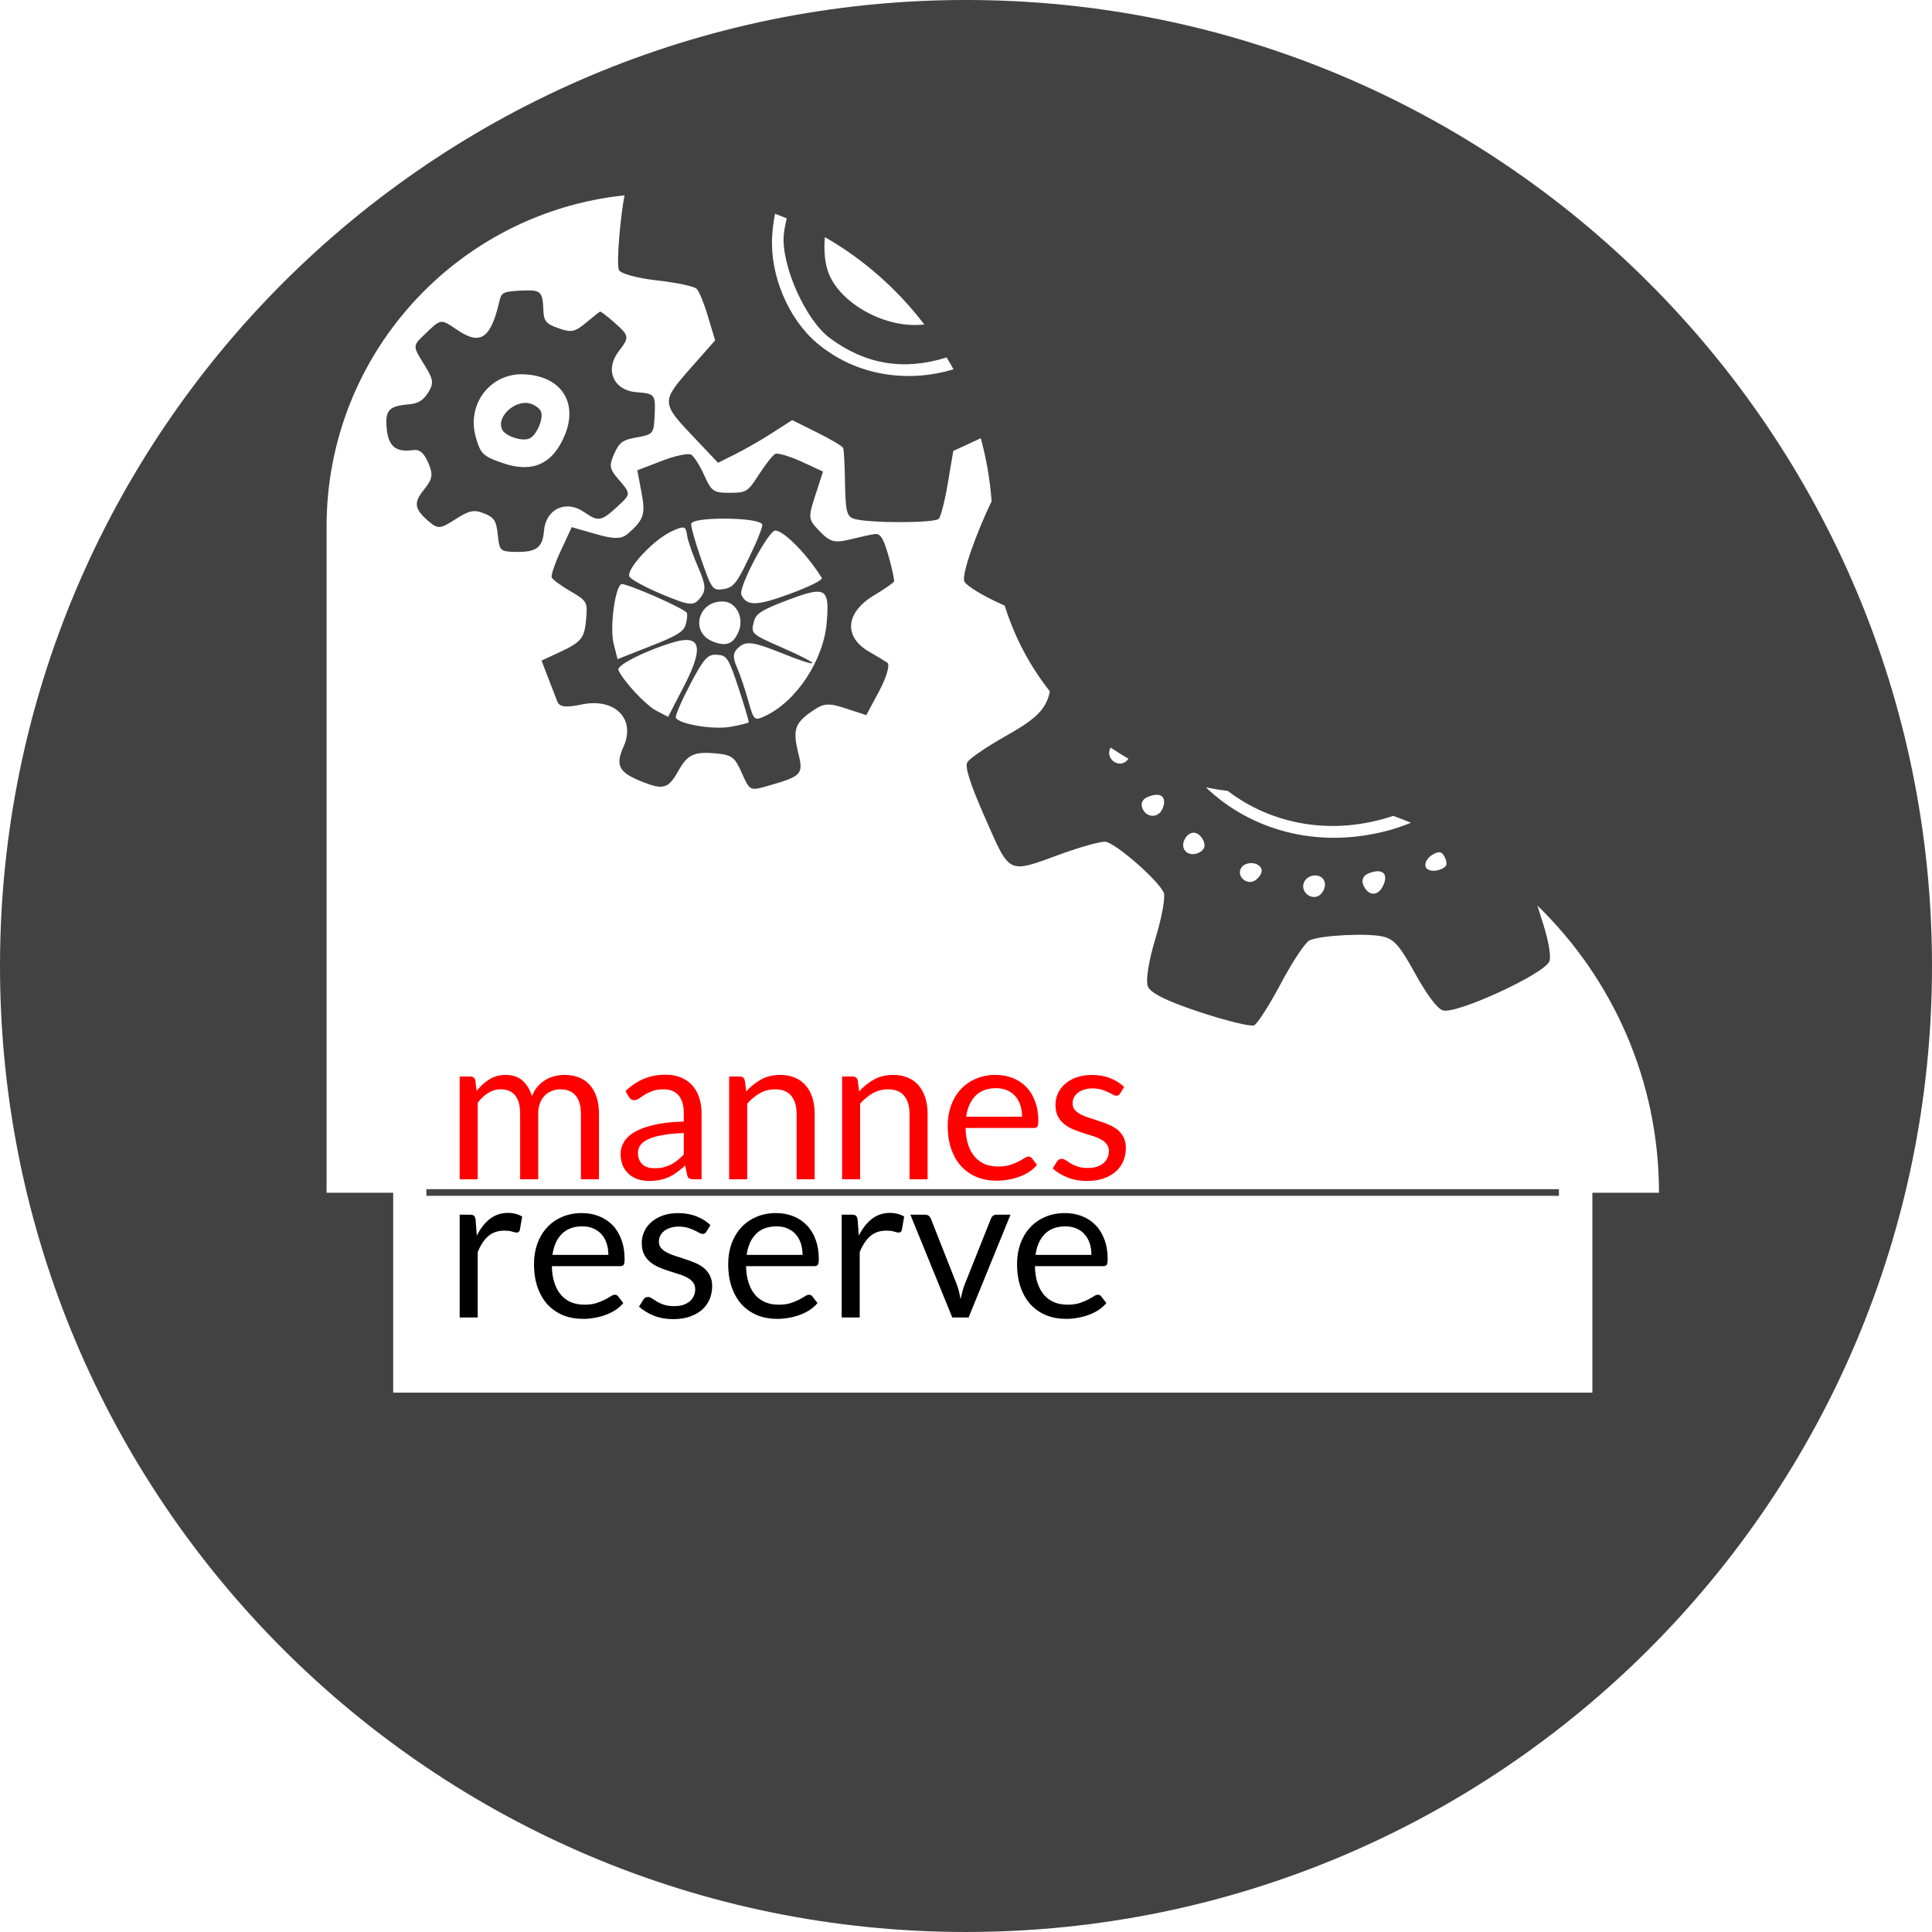 <?xml version="1.0" encoding="UTF-8" standalone="no"?>
<!-- Created with Inkscape (http://www.inkscape.org/) -->
<svg id="svg2" xmlns:rdf="http://www.w3.org/1999/02/22-rdf-syntax-ns#" xmlns="http://www.w3.org/2000/svg" height="290" width="290" version="1.1" xmlns:cc="http://creativecommons.org/ns#" xmlns:dc="http://purl.org/dc/elements/1.1/">
 <g id="layer1" transform="translate(-281,-298.362)">
  <path id="path4231" fill="#424242" d="m426,298.36c-80.081,0-145,64.919-145,145s64.919,145,145,145,145-64.919,145-145-64.919-145-145-145zm-51.25,29.281c-0.622,3.152-1.261,10.304-0.844,11.25,0.243,0.552,2.805,1.24,5.719,1.562,2.892,0.32,5.56,0.886,5.938,1.25,0.378,0.364,1.145,2.273,1.719,4.219l1.062,3.531-3.781,4.281c-4.357,4.969-4.332,5.097,0.812,10.5l3.406,3.594,2.5-1.25c1.375-0.68,3.88-2.104,5.562-3.188l3.062-1.969,3.719,1.844c2.044,1.011,3.814,2.063,3.938,2.344,0.123,0.281,0.237,2.702,0.281,5.375,0.069,4.126,0.277,4.917,1.344,5.25,2.145,0.67,12.087,0.667,12.719,0,0.33-0.348,0.937-2.775,1.375-5.406l0.812-4.781,4.125-1.906c0.834,3.049,1.384,6.217,1.625,9.469-2.135,4.386-4.561,10.969-4.094,12.031,0.274,0.622,2.747,2.132,5.5,3.375,0.211,0.095,0.363,0.16,0.562,0.25,1.472,4.734,3.779,9.076,6.781,12.875-0.574,2.824-2.271,4.242-6.656,6.719-2.874,1.623-5.458,3.38-5.75,3.938-0.369,0.706,0.441,3.242,2.688,8.344,3.777,8.576,3.319,8.354,11.312,5.438,2.932-1.07,5.94-1.905,6.688-1.875,1.421,0.056,7.967,5.736,8.812,7.656,0.269,0.61-0.285,3.703-1.25,6.875-1.027,3.376-1.5,6.367-1.125,7.219,0.442,1.003,2.873,2.201,7.844,3.844,3.963,1.31,7.607,2.194,8.094,1.969,0.487-0.225,2.309-3.065,4.031-6.312,1.722-3.247,3.647-6.145,4.281-6.438,1.728-0.797,9.046-1.14,11.219-0.531,1.538,0.431,2.43,1.484,4.656,5.531,1.734,3.152,3.268,5.204,4.125,5.5,1.929,0.667,15.214-5.43,16-7.344,0.327-0.797-0.169-3.426-1.25-6.656-0.193-0.576-0.361-1.151-0.531-1.719,11.26,10.94,18.24,26.21,18.24,43.1h-10v30h-180v-30h-10v-100c0-25.845,19.599-47.099,44.75-49.719zm22.594,2.812c0.586,0.217,1.175,0.45,1.75,0.688-0.209,0.841-0.364,1.668-0.438,2.406-0.449,4.534,3.219,12.821,6.906,15.562,5.348,3.977,11.146,4.919,17.531,2.906,0.347,0.589,0.708,1.177,1.031,1.781-6.881,2.086-14.671,1-20.531-3.969-4.277-3.626-7.039-10.202-6.688-15.969,0.071-1.175,0.205-2.308,0.438-3.406zm7.469,3.5c5.824,3.335,10.887,7.817,14.938,13.125-0.4,0.039-0.796,0.052-1.219,0.062-5.236,0.126-11.189-3.286-13.031-7.469-0.674-1.53-0.875-3.588-0.688-5.719zm-44.656,8c-0.299,0.003-0.651,0.011-1.031,0.031-2.629,0.142-2.854,0.254-3.188,1.688-1.282,5.504-2.829,6.555-6.25,4.25-2.613-1.76-2.428-1.76-4.906,0.594-1.837,1.745-1.85,1.784-0.188,4.438,1.472,2.349,1.568,2.906,0.688,4.312-0.736,1.176-1.501,1.666-2.844,1.781-3.039,0.26-3.621,0.844-3.406,3.5,0.226,2.796,1.353,3.738,3.938,3.375,1.02-0.143,1.639,0.377,2.312,1.906,0.755,1.714,0.648,2.457-0.594,3.969-1.661,2.022-1.521,2.975,0.719,4.875,1.329,1.127,1.711,1.08,3.969-0.375,2.047-1.32,2.805-1.471,4.281-0.875,1.531,0.618,1.844,1.096,2.062,3.219,0.242,2.355,0.363,2.508,2.5,2.562,3.296,0.084,4.224-0.589,4.438-3.188,0.269-3.272,3.317-4.675,6.031-2.781,2.132,1.488,2.576,1.401,5.094-0.938,1.949-1.811,1.948-1.791-0.062-4.125-1.227-1.425-1.299-1.971-0.531-3.688,0.774-1.73,1.255-2.086,3.406-2.469,2.411-0.429,2.534-0.571,2.656-3.062,0.168-3.424,0.108-3.49-2.719-3.719-3.438-0.279-4.787-3.328-2.688-6.094,1.679-2.212,1.683-2.331-0.781-4.5-0.991-0.872-1.891-1.55-2-1.5-0.109,0.05-1.078,0.814-2.125,1.688-1.653,1.38-2.169,1.478-4.094,0.812-1.86-0.643-2.225-1.08-2.281-2.688-0.088-2.541-0.313-3.024-2.406-3zm-1.4,12.6c0.305-0.024,0.62-0.013,0.938,0,5.478,0.232,8.115,4.174,6.094,9.094-1.801,4.384-4.862,5.769-9.344,4.219-2.959-1.023-3.32-1.377-4.031-3.906-1.31-4.657,1.773-9.054,6.344-9.406zm1.125,4.281c-2.075,0.009-4.295,2.235-3.531,3.969,0.447,1.016,3.026,1.882,4.125,1.375,1.099-0.507,2.166-3.046,1.719-4.062-0.184-0.418-0.83-0.915-1.438-1.125-0.282-0.097-0.579-0.158-0.875-0.156zm37.719,7.625c-0.087-0.001-0.173,0.011-0.219,0.031-0.366,0.162-1.452,1.535-2.438,3.062-1.734,2.688-1.896,2.766-4.438,2.781-2.372,0.014-2.724-0.216-3.781-2.594-0.644-1.448-1.536-2.858-1.969-3.125s-2.427,0.157-4.438,0.938l-3.656,1.406,0.625,3.312c0.635,3.256,0.361,4.127-2.062,6.219-0.941,0.812-2.102,0.815-4.812,0.031l-3.594-1.031-1.625,3.5c-0.902,1.918-1.515,3.744-1.375,4.062,0.14,0.318,1.4,1.242,2.812,2.062,2.45,1.424,2.553,1.627,2.375,3.906-0.244,3.121-0.679,3.688-3.969,5.219l-2.75,1.281,0.969,2.531c0.539,1.387,1.174,3.017,1.406,3.625,0.307,0.804,1.289,0.931,3.625,0.438,4.979-1.053,8.18,2.135,6.312,6.312-1.266,2.833-0.725,3.87,2.719,5.25,3.24,1.298,4.003,1.093,5.5-1.594,1.38-2.476,2.392-2.938,5.688-2.625,2.34,0.222,2.79,0.544,3.844,2.938,1.167,2.651,1.235,2.692,3.781,1.969,5.202-1.478,5.484-1.751,4.719-4.844-0.89-3.597-0.568-4.591,2-6.375,1.8-1.25,2.47-1.309,5.125-0.438l3.062,1,1.969-3.688c1.101-2.082,1.603-3.9,1.188-4.188-0.404-0.279-1.603-0.994-2.656-1.594-3.972-2.263-3.662-5.936,0.688-8.531,1.56-0.931,2.889-1.868,2.969-2.062,0.08-0.194-0.279-1.895-0.812-3.781-0.743-2.628-1.21-3.421-2-3.344-0.567,0.056-2.268,0.437-3.781,0.812-2.338,0.58-3.026,0.372-4.562-1.219-1.739-1.8-1.766-1.983-0.656-5.406l1.156-3.562-3.25-1.5c-1.559-0.71-3.082-1.183-3.688-1.188zm-7.531,9.75c2.549,0.025,5.09,0.32,5.344,0.875,0.086,0.187-0.41,1.609-1.125,3.156-2.645,5.727-3.109,6.328-4.781,6.562-1.536,0.216-1.701-0.025-3.281-4.562-0.918-2.638-1.576-5.019-1.469-5.281,0.226-0.551,2.763-0.775,5.312-0.75zm-6.75,1.344c0.568-0.082,0.689,0.279,0.812,1.156,0.122,0.864,0.881,3.007,1.656,4.781,1.172,2.681,1.228,3.479,0.312,4.625-0.996,1.247-1.556,1.185-5.688-0.531-2.512-1.044-4.732-2.251-4.938-2.688-0.509-1.08,3.599-5.492,6.281-6.75,0.73-0.342,1.222-0.544,1.562-0.594zm14.094,0.438c1.372,0.139,4.834,3.694,6.938,7.125,0.182,0.295-1.903,1.325-4.844,2.406-4.91,1.806-6.435,1.84-7.219,0.125-0.502-1.098,4.096-9.76,5.125-9.656zm-23.156,8.062c0.58-0.268,9.56,3.667,9.844,4.312,0.105,0.238,0.027,1.05-0.188,1.781-0.31,1.055-1.417,1.701-5.312,3.219l-4.906,1.938-0.594-2.375c-0.588-2.349,0.215-8.441,1.156-8.875zm29.5,1.125c1.474,0.042,1.603,1.352,1.344,4.562-0.461,5.711-4.575,11.94-9.312,14.125-1.565,0.722-1.652,0.624-2.469-2.312-0.467-1.682-1.233-3.96-1.719-5.062-0.684-1.552-0.592-2.241,0.406-3.062,1.052-0.865,2.206-0.689,6.25,0.938,6.076,2.444,6.257,1.885,0.25-0.75-4.843-2.125-4.836-2.142-4.312-4.062,0.305-1.12,1.246-1.692,5.219-3.188,2.07-0.779,3.459-1.213,4.344-1.188zm-14.188,1.469c1.94,0.077,3.149,2.432,2.312,4.469-0.788,1.918-1.87,2.354-3.906,1.531-3.453-1.394-2.192-6.149,1.594-6zm-5.438,5.781c2.116,0.054,1.952,2.218-0.438,6.875l-2.406,4.656-1.75-0.906c-1.591-0.818-4.982-4.451-5.719-6.125-0.317-0.72,4.386-3.05,8.5-4.219,0.733-0.208,1.324-0.294,1.812-0.281zm3.969,2.219c0.152-0.02,0.328-0.007,0.5,0,1.488,0.059,1.752,0.439,3.25,4.969,0.895,2.705,1.582,5.033,1.531,5.156-0.051,0.123-1.291,0.428-2.75,0.688-2.6,0.462-7.764-0.413-8.188-1.375-0.118-0.268,0.848-2.513,2.156-5,1.774-3.373,2.437-4.295,3.5-4.438zm59.625,13.938c0.859,0.577,1.752,1.146,2.656,1.656-0.128,0.183-0.267,0.349-0.438,0.469-1.233,0.865-2.918-0.509-2.344-1.906,0.033-0.081,0.081-0.148,0.125-0.219zm14.28,5.96c1.08,0.219,2.172,0.401,3.281,0.531,6.491,4.965,15.542,6.867,24.844,3.75,0.899,0.32,1.777,0.67,2.656,1.031-1.135,0.466-2.299,0.869-3.5,1.188-10.597,2.812-20.611-0.108-27.281-6.5zm-7.531,1.125c1.114-0.082,1.593,0.696,1.031,2.062-0.585,1.425-2.378,1.444-3,0.031-0.318-0.722-0.079-1.38,0.656-1.719,0.499-0.23,0.941-0.348,1.312-0.375zm5.781,5.688c0.527,0.044,1.063,0.471,1.406,1.25,0.337,0.765,0.065,1.389-0.719,1.75-1.571,0.724-2.896-0.521-2.125-2,0.374-0.719,0.911-1.044,1.438-1zm36.656,2.938c0.429-0.044,0.72,0.208,1,0.844,0.448,1.017,0.222,1.446-0.969,1.812-0.851,0.262-1.713,0.072-1.938-0.438-0.225-0.51,0.182-1.333,0.938-1.812,0.396-0.251,0.711-0.38,0.969-0.406zm-28.281,1.625c0.829-0.068,1.692,0.348,1.75,1.094,0.034,0.434-0.39,1.084-0.938,1.469-1.267,0.891-2.973-0.66-2.094-1.906,0.284-0.402,0.784-0.615,1.281-0.656zm19.094,1.219c1.154-0.052,1.578,0.844,0.812,2.312-0.771,1.48-2.18,1.39-2.875-0.188-0.331-0.751-0.089-1.406,0.656-1.75,0.531-0.245,1.022-0.358,1.406-0.375zm-9.312,0.625c0.673-0.001,1.285,0.364,1.438,1.062,0.141,0.647-0.21,1.506-0.781,1.906-1.233,0.865-2.918-0.509-2.344-1.906,0.287-0.699,1.015-1.061,1.688-1.062z"/>
  <g id="text3000" style="letter-spacing:0px;word-spacing:0px;" font-family="Sans" font-size="30.457px" line-height="66.6%" font-style="normal" font-weight="normal" fill="#000">
   <path id="path4260" fill="#F00" d="m350,475.38,0-15.426,1.614,0c0.386,0,0.629,0.188,0.731,0.563l0.198,1.584c0.569-0.7,1.203-1.274,1.904-1.721,0.711-0.447,1.533-0.67,2.467-0.67,1.046,0,1.888,0.289,2.528,0.868,0.65,0.579,1.117,1.36,1.401,2.345,0.213-0.558,0.492-1.041,0.838-1.447,0.355-0.406,0.751-0.741,1.188-1.005,0.437-0.264,0.898-0.457,1.386-0.579,0.497-0.122,1-0.183,1.508-0.183,0.812,0,1.533,0.132,2.162,0.396,0.64,0.254,1.178,0.629,1.614,1.127,0.447,0.497,0.787,1.112,1.02,1.843,0.233,0.721,0.35,1.548,0.35,2.482v9.822h-2.711v-9.822c-0-1.208-0.264-2.122-0.792-2.741-0.528-0.629-1.294-0.944-2.3-0.944-0.447,0-0.873,0.081-1.279,0.244-0.396,0.152-0.746,0.381-1.051,0.685-0.305,0.305-0.548,0.69-0.731,1.157-0.173,0.457-0.259,0.99-0.259,1.599v9.822h-2.711v-9.822c-0-1.239-0.249-2.162-0.746-2.772-0.497-0.609-1.223-0.914-2.178-0.914-0.67,0-1.294,0.183-1.873,0.548-0.569,0.355-1.091,0.843-1.569,1.462v11.497h-2.711"/>
   <path id="path4262" fill="#F00" d="m386.31,475.38-1.203,0c-0.264,0-0.477-0.041-0.64-0.122-0.162-0.081-0.269-0.254-0.32-0.518l-0.305-1.431c-0.406,0.365-0.802,0.695-1.188,0.99-0.386,0.284-0.792,0.528-1.218,0.731-0.426,0.193-0.883,0.34-1.371,0.442-0.477,0.102-1.01,0.152-1.599,0.152-0.599,0-1.162-0.081-1.69-0.244-0.518-0.173-0.97-0.426-1.355-0.761-0.386-0.335-0.695-0.756-0.929-1.264-0.223-0.518-0.335-1.127-0.335-1.827-0-0.609,0.168-1.193,0.503-1.751,0.335-0.569,0.873-1.071,1.614-1.508,0.751-0.437,1.731-0.792,2.939-1.066,1.208-0.284,2.685-0.447,4.431-0.487v-1.203c-0-1.198-0.259-2.102-0.777-2.711-0.508-0.619-1.264-0.929-2.269-0.929-0.66,0-1.218,0.086-1.675,0.259-0.447,0.162-0.838,0.35-1.173,0.563-0.325,0.203-0.609,0.391-0.853,0.563-0.234,0.162-0.467,0.244-0.701,0.244-0.183,0-0.345-0.046-0.487-0.137-0.132-0.102-0.239-0.223-0.32-0.365l-0.487-0.868c0.853-0.822,1.772-1.437,2.756-1.843,0.985-0.406,2.076-0.609,3.274-0.609,0.863,0,1.629,0.142,2.3,0.426,0.67,0.284,1.234,0.68,1.69,1.188,0.457,0.508,0.802,1.122,1.036,1.843,0.233,0.721,0.35,1.513,0.35,2.376v9.868m-7.035-1.66c0.477,0,0.914-0.046,1.31-0.137,0.396-0.102,0.766-0.239,1.112-0.411,0.355-0.183,0.69-0.401,1.005-0.655,0.325-0.254,0.64-0.543,0.944-0.868v-3.213c-1.249,0.041-2.31,0.142-3.183,0.305-0.873,0.152-1.584,0.355-2.132,0.609-0.548,0.254-0.949,0.553-1.203,0.898-0.244,0.345-0.365,0.731-0.365,1.157-0,0.406,0.066,0.756,0.198,1.051,0.132,0.294,0.31,0.538,0.533,0.731,0.223,0.183,0.487,0.32,0.792,0.411,0.305,0.081,0.635,0.122,0.99,0.122"/>
   <path id="path4264" fill="#F00" d="m390.45,475.38,0-15.426,1.614,0c0.386,0,0.629,0.188,0.731,0.563l0.213,1.675c0.67-0.741,1.416-1.34,2.239-1.797,0.832-0.457,1.792-0.685,2.878-0.685,0.843,0,1.584,0.142,2.223,0.426,0.65,0.274,1.188,0.67,1.614,1.188,0.437,0.508,0.766,1.122,0.99,1.843,0.223,0.721,0.335,1.518,0.335,2.391v9.822h-2.711v-9.822c-0-1.167-0.269-2.071-0.807-2.711-0.528-0.65-1.34-0.975-2.437-0.975-0.802,0-1.553,0.193-2.254,0.579-0.69,0.386-1.33,0.909-1.919,1.569v11.36h-2.711"/>
   <path id="path4266" fill="#F00" d="m407.4,475.38,0-15.426,1.614,0c0.386,0,0.629,0.188,0.731,0.563l0.213,1.675c0.67-0.741,1.416-1.34,2.239-1.797,0.832-0.457,1.792-0.685,2.878-0.685,0.843,0,1.584,0.142,2.223,0.426,0.65,0.274,1.188,0.67,1.614,1.188,0.437,0.508,0.766,1.122,0.99,1.843,0.223,0.721,0.335,1.518,0.335,2.391v9.822h-2.711v-9.822c-0-1.167-0.269-2.071-0.807-2.711-0.528-0.65-1.34-0.975-2.437-0.975-0.802,0-1.553,0.193-2.254,0.579-0.69,0.386-1.33,0.909-1.919,1.569v11.36h-2.711"/>
   <path id="path4268" fill="#F00" d="m430.46,459.71c0.924,0,1.777,0.157,2.558,0.472,0.782,0.305,1.457,0.751,2.025,1.34,0.569,0.579,1.01,1.3,1.325,2.162,0.325,0.853,0.487,1.827,0.487,2.924-0,0.426-0.046,0.711-0.137,0.853-0.091,0.142-0.264,0.213-0.518,0.213h-10.264c0.02,0.975,0.152,1.822,0.396,2.543,0.244,0.721,0.579,1.325,1.005,1.812,0.426,0.477,0.934,0.838,1.523,1.081,0.589,0.234,1.249,0.35,1.98,0.35,0.68,0,1.264-0.076,1.751-0.228,0.497-0.162,0.924-0.335,1.279-0.518,0.355-0.183,0.65-0.35,0.883-0.503,0.244-0.162,0.452-0.244,0.624-0.244,0.223,0,0.396,0.086,0.518,0.259l0.761,0.99c-0.335,0.406-0.736,0.761-1.203,1.066-0.467,0.294-0.97,0.538-1.508,0.731-0.528,0.193-1.076,0.335-1.645,0.426-0.569,0.102-1.132,0.152-1.69,0.152-1.066,0-2.051-0.178-2.954-0.533-0.893-0.365-1.67-0.893-2.33-1.584-0.65-0.701-1.157-1.563-1.523-2.589-0.365-1.025-0.548-2.203-0.548-3.533,0-1.076,0.162-2.081,0.487-3.015,0.335-0.934,0.812-1.741,1.431-2.421,0.619-0.69,1.376-1.228,2.269-1.614,0.893-0.396,1.899-0.594,3.015-0.594m0.061,1.995c-1.31,0-2.34,0.381-3.091,1.142-0.751,0.751-1.218,1.797-1.401,3.137h8.391c-0-0.629-0.086-1.203-0.259-1.721-0.173-0.528-0.426-0.98-0.761-1.355-0.335-0.386-0.746-0.68-1.234-0.883-0.477-0.213-1.025-0.32-1.645-0.32"/>
   <path id="path4270" fill="#F00" d="m449.13,462.5c-0.122,0.223-0.31,0.335-0.563,0.335-0.152,0-0.325-0.056-0.518-0.168-0.193-0.112-0.431-0.233-0.716-0.365-0.274-0.142-0.604-0.269-0.99-0.381-0.386-0.122-0.843-0.183-1.371-0.183-0.457,0-0.868,0.061-1.234,0.183-0.365,0.112-0.68,0.269-0.944,0.472-0.254,0.203-0.452,0.442-0.594,0.716-0.132,0.264-0.198,0.553-0.198,0.868,0,0.396,0.112,0.726,0.335,0.99,0.233,0.264,0.538,0.492,0.914,0.685,0.376,0.193,0.802,0.365,1.279,0.518,0.477,0.142,0.964,0.299,1.462,0.472,0.508,0.162,1,0.345,1.477,0.548,0.477,0.203,0.904,0.457,1.279,0.761,0.376,0.305,0.675,0.68,0.898,1.127,0.233,0.437,0.35,0.964,0.35,1.584-0,0.711-0.127,1.371-0.381,1.98-0.254,0.599-0.629,1.122-1.127,1.569-0.497,0.437-1.107,0.782-1.827,1.036-0.721,0.254-1.553,0.381-2.498,0.381-1.076,0-2.051-0.173-2.924-0.518-0.873-0.355-1.614-0.807-2.223-1.355l0.64-1.036c0.081-0.132,0.178-0.234,0.289-0.305,0.112-0.071,0.259-0.107,0.442-0.107s0.376,0.071,0.579,0.213c0.203,0.142,0.447,0.299,0.731,0.472,0.294,0.173,0.645,0.33,1.051,0.472,0.416,0.142,0.934,0.213,1.553,0.213,0.528,0,0.99-0.066,1.386-0.198,0.396-0.142,0.726-0.33,0.99-0.563,0.264-0.234,0.457-0.503,0.579-0.807,0.132-0.305,0.198-0.629,0.198-0.975-0-0.426-0.117-0.777-0.35-1.051-0.223-0.284-0.523-0.523-0.898-0.716-0.376-0.203-0.807-0.376-1.294-0.518-0.477-0.152-0.97-0.31-1.477-0.472-0.497-0.162-0.99-0.345-1.477-0.548-0.477-0.213-0.904-0.477-1.279-0.792-0.376-0.315-0.68-0.701-0.914-1.157-0.223-0.467-0.335-1.03-0.335-1.69-0-0.589,0.122-1.152,0.365-1.69,0.244-0.548,0.599-1.025,1.066-1.431,0.467-0.416,1.041-0.746,1.721-0.99,0.68-0.244,1.457-0.365,2.33-0.365,1.015,0,1.924,0.162,2.726,0.487,0.812,0.315,1.513,0.751,2.102,1.31l-0.609,0.99"/>
   <path id="path4272" d="m350,496.12,0-15.426,1.553,0c0.294,0,0.497,0.056,0.609,0.168,0.112,0.112,0.188,0.305,0.228,0.579l0.183,2.406c0.528-1.076,1.178-1.914,1.949-2.513,0.782-0.609,1.695-0.914,2.741-0.914,0.426,0,0.812,0.051,1.157,0.152,0.345,0.091,0.665,0.223,0.959,0.396l-0.35,2.025c-0.071,0.254-0.228,0.381-0.472,0.381-0.142,0-0.36-0.046-0.655-0.137-0.294-0.102-0.706-0.152-1.234-0.152-0.944,0-1.736,0.274-2.376,0.822-0.629,0.548-1.157,1.345-1.584,2.391v9.822h-2.711"/>
   <path id="path4274" d="m368.36,480.45c0.924,0,1.777,0.157,2.558,0.472,0.782,0.305,1.457,0.751,2.025,1.34,0.569,0.579,1.01,1.3,1.325,2.162,0.325,0.853,0.487,1.827,0.487,2.924-0,0.426-0.046,0.711-0.137,0.853-0.091,0.142-0.264,0.213-0.518,0.213h-10.264c0.02,0.975,0.152,1.822,0.396,2.543,0.244,0.721,0.579,1.325,1.005,1.812,0.426,0.477,0.934,0.838,1.523,1.081,0.589,0.234,1.249,0.35,1.98,0.35,0.68,0,1.264-0.076,1.751-0.228,0.497-0.162,0.924-0.335,1.279-0.518,0.355-0.183,0.65-0.35,0.883-0.503,0.244-0.162,0.452-0.244,0.624-0.244,0.223,0,0.396,0.086,0.518,0.259l0.761,0.99c-0.335,0.406-0.736,0.761-1.203,1.066-0.467,0.294-0.97,0.538-1.508,0.731-0.528,0.193-1.076,0.335-1.645,0.426-0.569,0.102-1.132,0.152-1.69,0.152-1.066,0-2.051-0.178-2.954-0.533-0.893-0.365-1.67-0.893-2.33-1.584-0.65-0.701-1.157-1.563-1.523-2.589-0.365-1.025-0.548-2.203-0.548-3.533,0-1.076,0.162-2.081,0.487-3.015,0.335-0.934,0.812-1.741,1.431-2.421,0.619-0.69,1.376-1.228,2.269-1.614,0.893-0.396,1.899-0.594,3.015-0.594m0.061,1.995c-1.31,0-2.34,0.381-3.091,1.142-0.751,0.751-1.218,1.797-1.401,3.137h8.391c-0-0.629-0.086-1.203-0.259-1.721-0.173-0.528-0.426-0.98-0.761-1.355-0.335-0.386-0.746-0.68-1.234-0.883-0.477-0.213-1.025-0.32-1.645-0.32"/>
   <path id="path4276" d="m387.03,483.24c-0.122,0.223-0.31,0.335-0.563,0.335-0.152,0-0.325-0.056-0.518-0.168-0.193-0.112-0.431-0.233-0.716-0.365-0.274-0.142-0.604-0.269-0.99-0.381-0.386-0.122-0.843-0.183-1.371-0.183-0.457,0-0.868,0.061-1.234,0.183-0.365,0.112-0.68,0.269-0.944,0.472-0.254,0.203-0.452,0.442-0.594,0.716-0.132,0.264-0.198,0.553-0.198,0.868,0,0.396,0.112,0.726,0.335,0.99,0.234,0.264,0.538,0.492,0.914,0.685,0.376,0.193,0.802,0.365,1.279,0.518,0.477,0.142,0.964,0.299,1.462,0.472,0.508,0.162,1,0.345,1.477,0.548,0.477,0.203,0.904,0.457,1.279,0.761,0.376,0.305,0.675,0.68,0.898,1.127,0.233,0.437,0.35,0.964,0.35,1.584-0,0.711-0.127,1.371-0.381,1.98-0.254,0.599-0.629,1.122-1.127,1.569-0.497,0.437-1.107,0.782-1.827,1.036-0.721,0.254-1.553,0.381-2.497,0.381-1.076,0-2.051-0.173-2.924-0.518-0.873-0.355-1.614-0.807-2.223-1.355l0.64-1.036c0.081-0.132,0.178-0.233,0.289-0.305,0.112-0.071,0.259-0.107,0.442-0.107s0.376,0.071,0.579,0.213c0.203,0.142,0.447,0.299,0.731,0.472,0.294,0.173,0.645,0.33,1.051,0.472,0.416,0.142,0.934,0.213,1.553,0.213,0.528,0,0.99-0.066,1.386-0.198,0.396-0.142,0.726-0.33,0.99-0.563,0.264-0.234,0.457-0.503,0.579-0.807,0.132-0.305,0.198-0.629,0.198-0.975-0-0.426-0.117-0.777-0.35-1.051-0.223-0.284-0.523-0.523-0.898-0.716-0.376-0.203-0.807-0.376-1.294-0.518-0.477-0.152-0.97-0.31-1.477-0.472-0.497-0.162-0.99-0.345-1.477-0.548-0.477-0.213-0.904-0.477-1.279-0.792-0.376-0.315-0.68-0.701-0.914-1.157-0.223-0.467-0.335-1.03-0.335-1.69,0-0.589,0.122-1.152,0.365-1.69,0.244-0.548,0.599-1.025,1.066-1.431,0.467-0.416,1.041-0.746,1.721-0.99,0.68-0.244,1.457-0.365,2.33-0.365,1.015,0,1.924,0.162,2.726,0.487,0.812,0.315,1.513,0.751,2.102,1.31l-0.609,0.99"/>
   <path id="path4278" d="m397.51,480.45c0.924,0,1.777,0.157,2.558,0.472,0.782,0.305,1.457,0.751,2.025,1.34,0.569,0.579,1.01,1.3,1.325,2.162,0.325,0.853,0.487,1.827,0.487,2.924-0,0.426-0.046,0.711-0.137,0.853-0.091,0.142-0.264,0.213-0.518,0.213h-10.264c0.02,0.975,0.152,1.822,0.396,2.543,0.244,0.721,0.579,1.325,1.005,1.812,0.426,0.477,0.934,0.838,1.523,1.081,0.589,0.234,1.249,0.35,1.98,0.35,0.68,0,1.264-0.076,1.751-0.228,0.497-0.162,0.924-0.335,1.279-0.518,0.355-0.183,0.65-0.35,0.883-0.503,0.244-0.162,0.452-0.244,0.624-0.244,0.223,0,0.396,0.086,0.518,0.259l0.761,0.99c-0.335,0.406-0.736,0.761-1.203,1.066-0.467,0.294-0.97,0.538-1.508,0.731-0.528,0.193-1.076,0.335-1.645,0.426-0.569,0.102-1.132,0.152-1.69,0.152-1.066,0-2.051-0.178-2.954-0.533-0.893-0.365-1.67-0.893-2.33-1.584-0.65-0.701-1.157-1.563-1.523-2.589-0.365-1.025-0.548-2.203-0.548-3.533,0-1.076,0.162-2.081,0.487-3.015,0.335-0.934,0.812-1.741,1.431-2.421,0.619-0.69,1.376-1.228,2.269-1.614,0.893-0.396,1.899-0.594,3.015-0.594m0.061,1.995c-1.31,0-2.34,0.381-3.091,1.142-0.751,0.751-1.218,1.797-1.401,3.137h8.391c-0-0.629-0.086-1.203-0.259-1.721-0.173-0.528-0.426-0.98-0.761-1.355-0.335-0.386-0.746-0.68-1.234-0.883-0.477-0.213-1.025-0.32-1.645-0.32"/>
   <path id="path4280" d="m407.34,496.12,0-15.426,1.553,0c0.294,0,0.497,0.056,0.609,0.168,0.112,0.112,0.188,0.305,0.228,0.579l0.183,2.406c0.528-1.076,1.178-1.914,1.949-2.513,0.782-0.609,1.695-0.914,2.741-0.914,0.426,0,0.812,0.051,1.157,0.152,0.345,0.091,0.665,0.223,0.959,0.396l-0.35,2.025c-0.071,0.254-0.228,0.381-0.472,0.381-0.142,0-0.36-0.046-0.655-0.137-0.294-0.102-0.706-0.152-1.234-0.152-0.944,0-1.736,0.274-2.376,0.822-0.629,0.548-1.157,1.345-1.584,2.391v9.822h-2.711"/>
   <path id="path4282" d="m417.65,480.69,2.223,0c0.213,0,0.391,0.056,0.533,0.168,0.142,0.112,0.244,0.244,0.305,0.396l3.914,9.929c0.142,0.365,0.254,0.731,0.335,1.096,0.081,0.365,0.157,0.726,0.228,1.081,0.081-0.355,0.168-0.716,0.259-1.081,0.091-0.365,0.208-0.731,0.35-1.096l3.959-9.929c0.061-0.162,0.157-0.294,0.289-0.396,0.142-0.112,0.315-0.167,0.518-0.168h2.117l-6.289,15.426h-2.452l-6.289-15.426"/>
   <path id="path4284" d="m440.87,480.45c0.924,0,1.777,0.157,2.558,0.472,0.782,0.305,1.457,0.751,2.025,1.34,0.569,0.579,1.01,1.3,1.325,2.162,0.325,0.853,0.487,1.827,0.487,2.924-0,0.426-0.046,0.711-0.137,0.853-0.091,0.142-0.264,0.213-0.518,0.213h-10.264c0.02,0.975,0.152,1.822,0.396,2.543,0.244,0.721,0.579,1.325,1.005,1.812,0.426,0.477,0.934,0.838,1.523,1.081,0.589,0.234,1.249,0.35,1.98,0.35,0.68,0,1.264-0.076,1.751-0.228,0.497-0.162,0.924-0.335,1.279-0.518,0.355-0.183,0.65-0.35,0.883-0.503,0.244-0.162,0.452-0.244,0.624-0.244,0.223,0,0.396,0.086,0.518,0.259l0.761,0.99c-0.335,0.406-0.736,0.761-1.203,1.066-0.467,0.294-0.97,0.538-1.508,0.731-0.528,0.193-1.076,0.335-1.645,0.426-0.569,0.102-1.132,0.152-1.69,0.152-1.066,0-2.051-0.178-2.954-0.533-0.893-0.365-1.67-0.893-2.33-1.584-0.65-0.701-1.157-1.563-1.523-2.589-0.365-1.025-0.548-2.203-0.548-3.533,0-1.076,0.162-2.081,0.487-3.015,0.335-0.934,0.812-1.741,1.431-2.421,0.619-0.69,1.376-1.228,2.269-1.614,0.893-0.396,1.899-0.594,3.015-0.594m0.061,1.995c-1.31,0-2.34,0.381-3.091,1.142-0.751,0.751-1.218,1.797-1.401,3.137h8.391c-0-0.629-0.086-1.203-0.259-1.721-0.173-0.528-0.426-0.98-0.761-1.355-0.335-0.386-0.746-0.68-1.234-0.883-0.477-0.213-1.025-0.32-1.645-0.32"/>
  </g>
  <path id="path4257" stroke-linejoin="miter" d="m345,477.36,170,0" stroke="#424242" stroke-linecap="butt" stroke-width="1px" fill="none"/>
 </g>
</svg>
